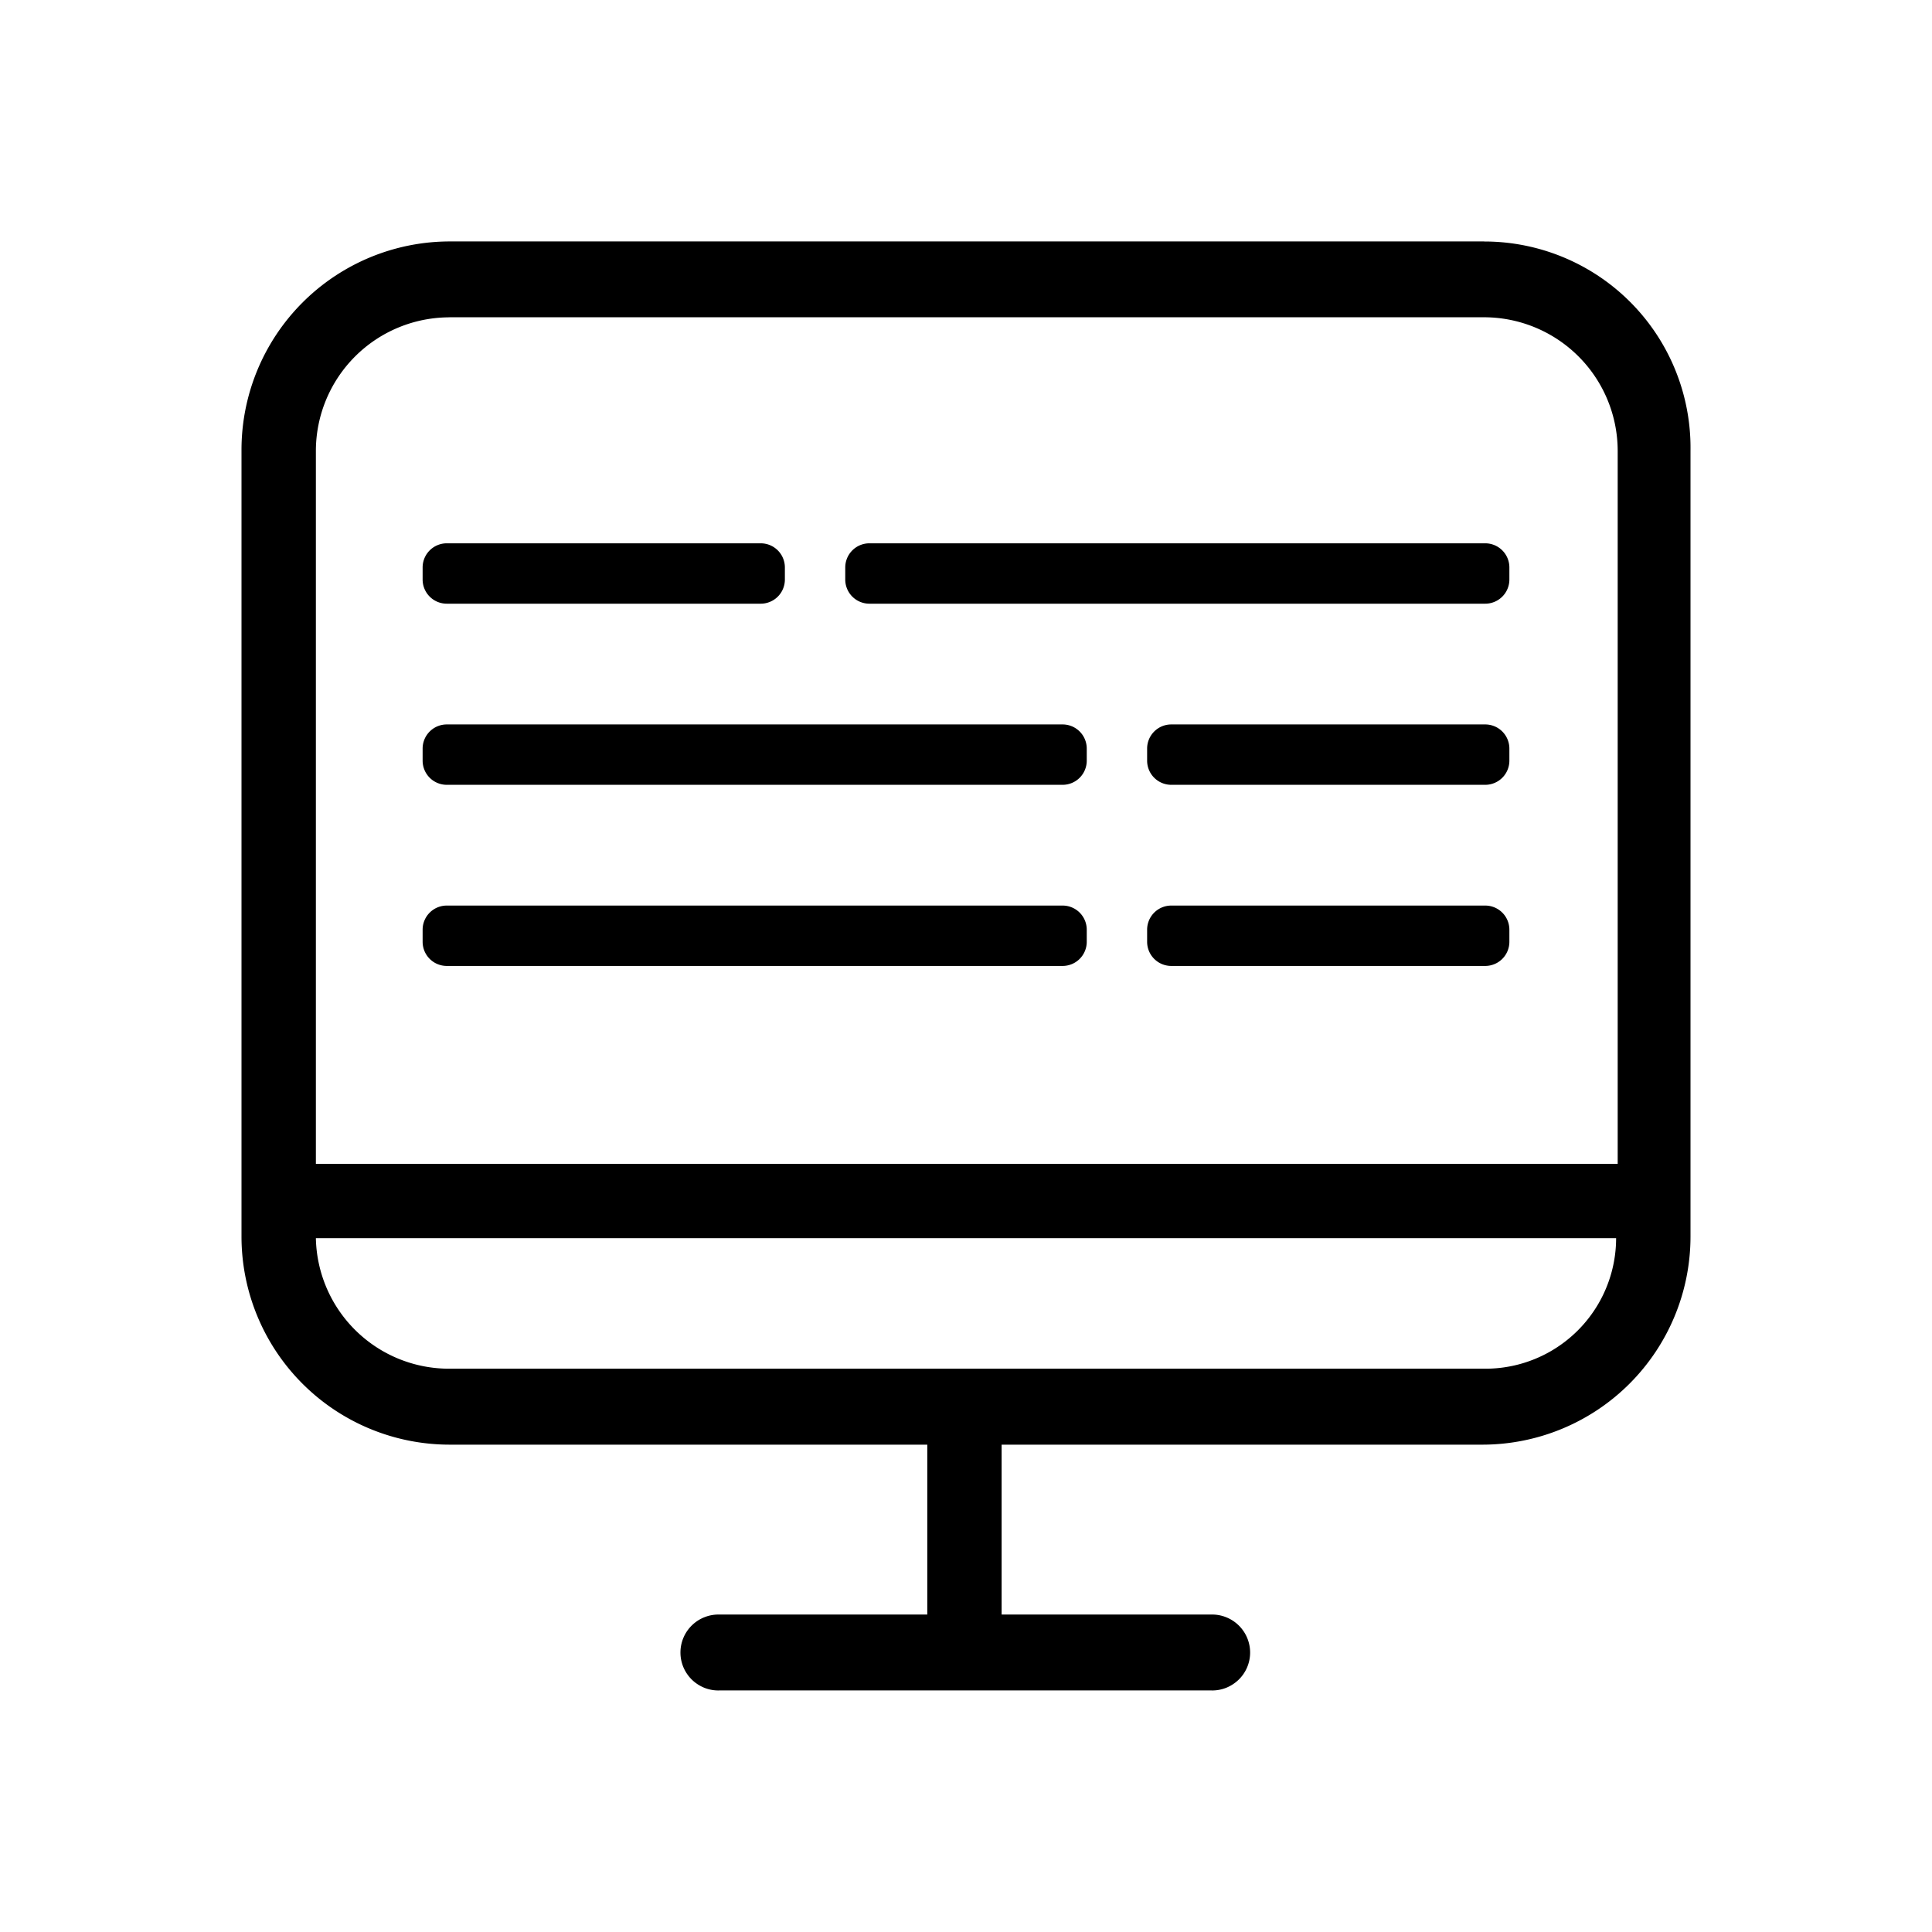<svg xmlns="http://www.w3.org/2000/svg" xmlns:xlink="http://www.w3.org/1999/xlink" width="32" height="32" viewBox="0 0 32 32">
  <defs>
    <clipPath id="clip-path">
      <rect x="1" y="1" width="32" height="32" fill="none"/>
    </clipPath>
  </defs>
  <g id="Scroll_Group_233" data-name="Scroll Group 233" transform="translate(-1 -1)" clip-path="url(#clip-path)" style="mix-blend-mode: normal;isolation: isolate">
    <g id="Group_52318" data-name="Group 52318" transform="translate(-1739 -856.701)">
      <path id="Path_32463" data-name="Path 32463" d="M24.583,727.6H7.443A3.453,3.453,0,0,0,4,731.069v13.017a3.448,3.448,0,0,0,3.443,3.443h7.916v2.814H11.917a.628.628,0,0,0-.246.043.629.629,0,0,0-.351.341.63.63,0,0,0,0,.49.638.638,0,0,0,.141.206.647.647,0,0,0,.21.135.626.626,0,0,0,.246.042h8.142a.626.626,0,0,0,.246-.042.647.647,0,0,0,.21-.135.627.627,0,0,0,.191-.451.629.629,0,0,0-.05-.245.629.629,0,0,0-.351-.341.628.628,0,0,0-.246-.043H16.59v-2.814h7.966A3.448,3.448,0,0,0,28,744.086V731.069a3.416,3.416,0,0,0-3.415-3.468Zm-17.14,1.256h17.14a2.215,2.215,0,0,1,2.211,2.211v11.811H5.232V731.068a2.215,2.215,0,0,1,2.212-2.211Zm17.14,17.415H7.443a2.206,2.206,0,0,1-2.211-2.162H26.768a2.165,2.165,0,0,1-2.184,2.162Z" transform="translate(1740 134.1)"/>
      <path id="Path_32464" data-name="Path 32464" d="M13,733a.4.4,0,0,0-.4-.4H7.4a.4.4,0,0,0-.4.4v.2a.4.4,0,0,0,.4.4h5.2a.4.4,0,0,0,.4-.4Z" transform="translate(1740 134.1)"/>
      <path id="Path_32465" data-name="Path 32465" d="M25,733a.4.4,0,0,0-.4-.4H14.4a.4.4,0,0,0-.4.4v.2a.4.4,0,0,0,.4.4H24.6a.4.4,0,0,0,.4-.4Z" transform="translate(1740 134.1)"/>
      <path id="Path_32466" data-name="Path 32466" d="M18,736a.4.4,0,0,0-.4-.4H7.4a.4.4,0,0,0-.4.4v.2a.4.4,0,0,0,.4.4H17.6a.4.4,0,0,0,.4-.4Z" transform="translate(1740 134.1)"/>
      <path id="Path_32467" data-name="Path 32467" d="M25,736a.4.4,0,0,0-.4-.4H19.4a.4.4,0,0,0-.4.4v.2a.4.4,0,0,0,.4.4h5.2a.4.4,0,0,0,.4-.4Z" transform="translate(1740 134.1)"/>
      <path id="Path_32468" data-name="Path 32468" d="M18,739a.4.4,0,0,0-.4-.4H7.4a.4.4,0,0,0-.4.4v.2a.4.4,0,0,0,.4.4H17.6a.4.4,0,0,0,.4-.4Z" transform="translate(1740 134.1)"/>
      <path id="Path_32469" data-name="Path 32469" d="M25,739a.4.4,0,0,0-.4-.4H19.4a.4.4,0,0,0-.4.4v.2a.4.4,0,0,0,.4.4h5.2a.4.4,0,0,0,.4-.4Z" transform="translate(1740 134.1)"/>
    </g>
  </g>
</svg>

